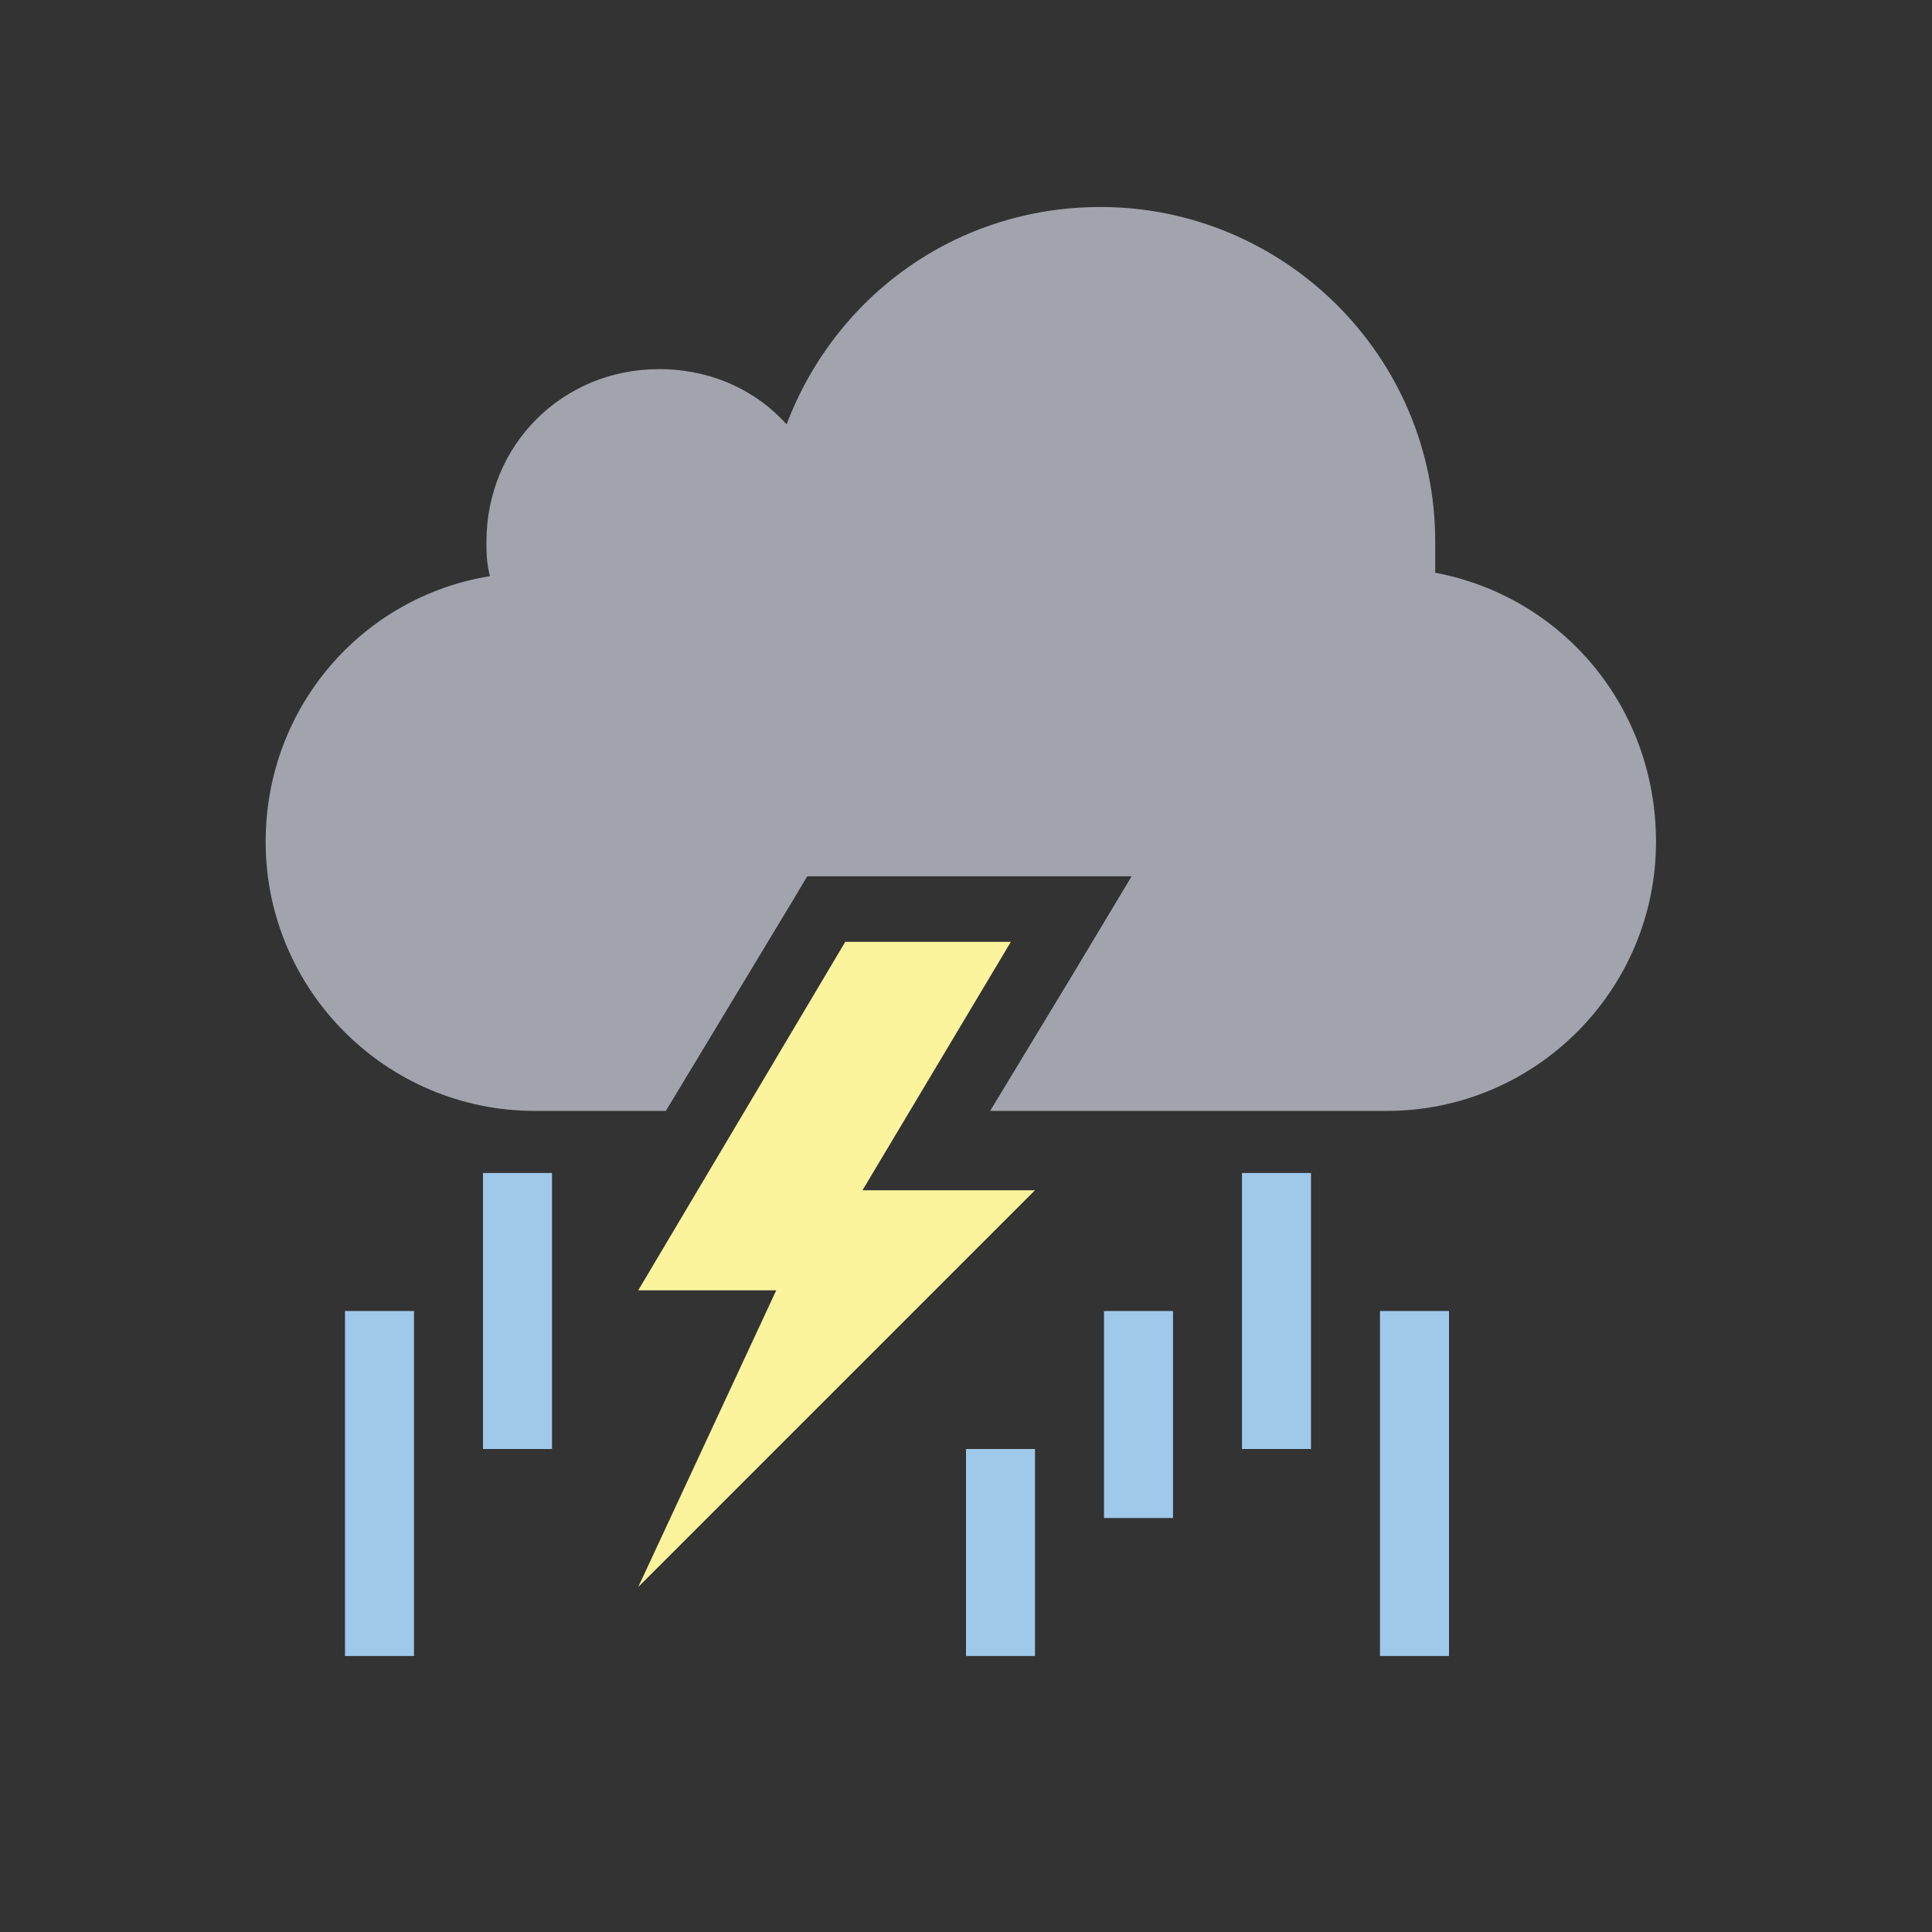 <?xml version="1.0" encoding="utf-8"?>
<!-- Generator: Adobe Illustrator 19.0.0, SVG Export Plug-In . SVG Version: 6.00 Build 0)  -->
<svg version="1.1" id="Layer_1" xmlns="http://www.w3.org/2000/svg" xmlns:xlink="http://www.w3.org/1999/xlink" x="0px" y="0px"
	 viewBox="0 0 56 56" style="enable-background:new 0 0 56 56;" xml:space="preserve">
<rect x="0" y="0" width="56" height="56" fill="#333333" stroke="none"/>
<style type="text/css">
	.st0{opacity:0;fill:#FFFFFF;}
	.st1{fill:#9FC9EB;}
	.st2{fill:#A1A4AC;}
	.st3{fill:#FBF49C;}
</style>
<g id="XMLID_2_">
	<rect id="XMLID_16_" x="0" class="st0" width="56" height="56"/>
	<rect id="XMLID_15_" x="40" y="38" class="st1" width="2" height="10"/>
	<rect id="XMLID_14_" x="36" y="34" class="st1" width="2" height="8"/>
	<rect id="XMLID_12_" x="32" y="38" class="st1" width="2" height="6"/>
	<rect id="XMLID_11_" x="28" y="42" class="st1" width="2" height="6"/>
	<g id="XMLID_9_">
		<path id="XMLID_10_" class="st2" d="M41.6,16.6c0-0.3,0-0.6,0-0.9c0-5.4-4.4-9.7-9.7-9.7c-4.2,0-7.7,2.6-9.1,6.3
			c-0.9-1-2.2-1.6-3.7-1.6c-2.8,0-5,2.2-5,5c0,0.3,0,0.6,0.1,1c-3.7,0.6-6.5,3.8-6.5,7.7c0,4.3,3.5,7.8,7.8,7.8h3.8l3.5-5.8l0.6-1
			h1.1h4.8h3.5l-1.8,3l-2.3,3.8h0.1h11.4c4.3,0,7.8-3.5,7.8-7.8C48,20.5,45.3,17.3,41.6,16.6z"/>
	</g>
	<g id="XMLID_5_">
		<polygon id="XMLID_13_" class="st3" points="24.5,27.3 29.3,27.3 25,34.5 30,34.5 18.5,46 22.5,37.4 18.5,37.4 		"/>
	</g>
	<rect id="XMLID_4_" x="14" y="34" class="st1" width="2" height="8"/>
	<rect id="XMLID_3_" x="10" y="38" class="st1" width="2" height="10"/>
</g>
</svg>

